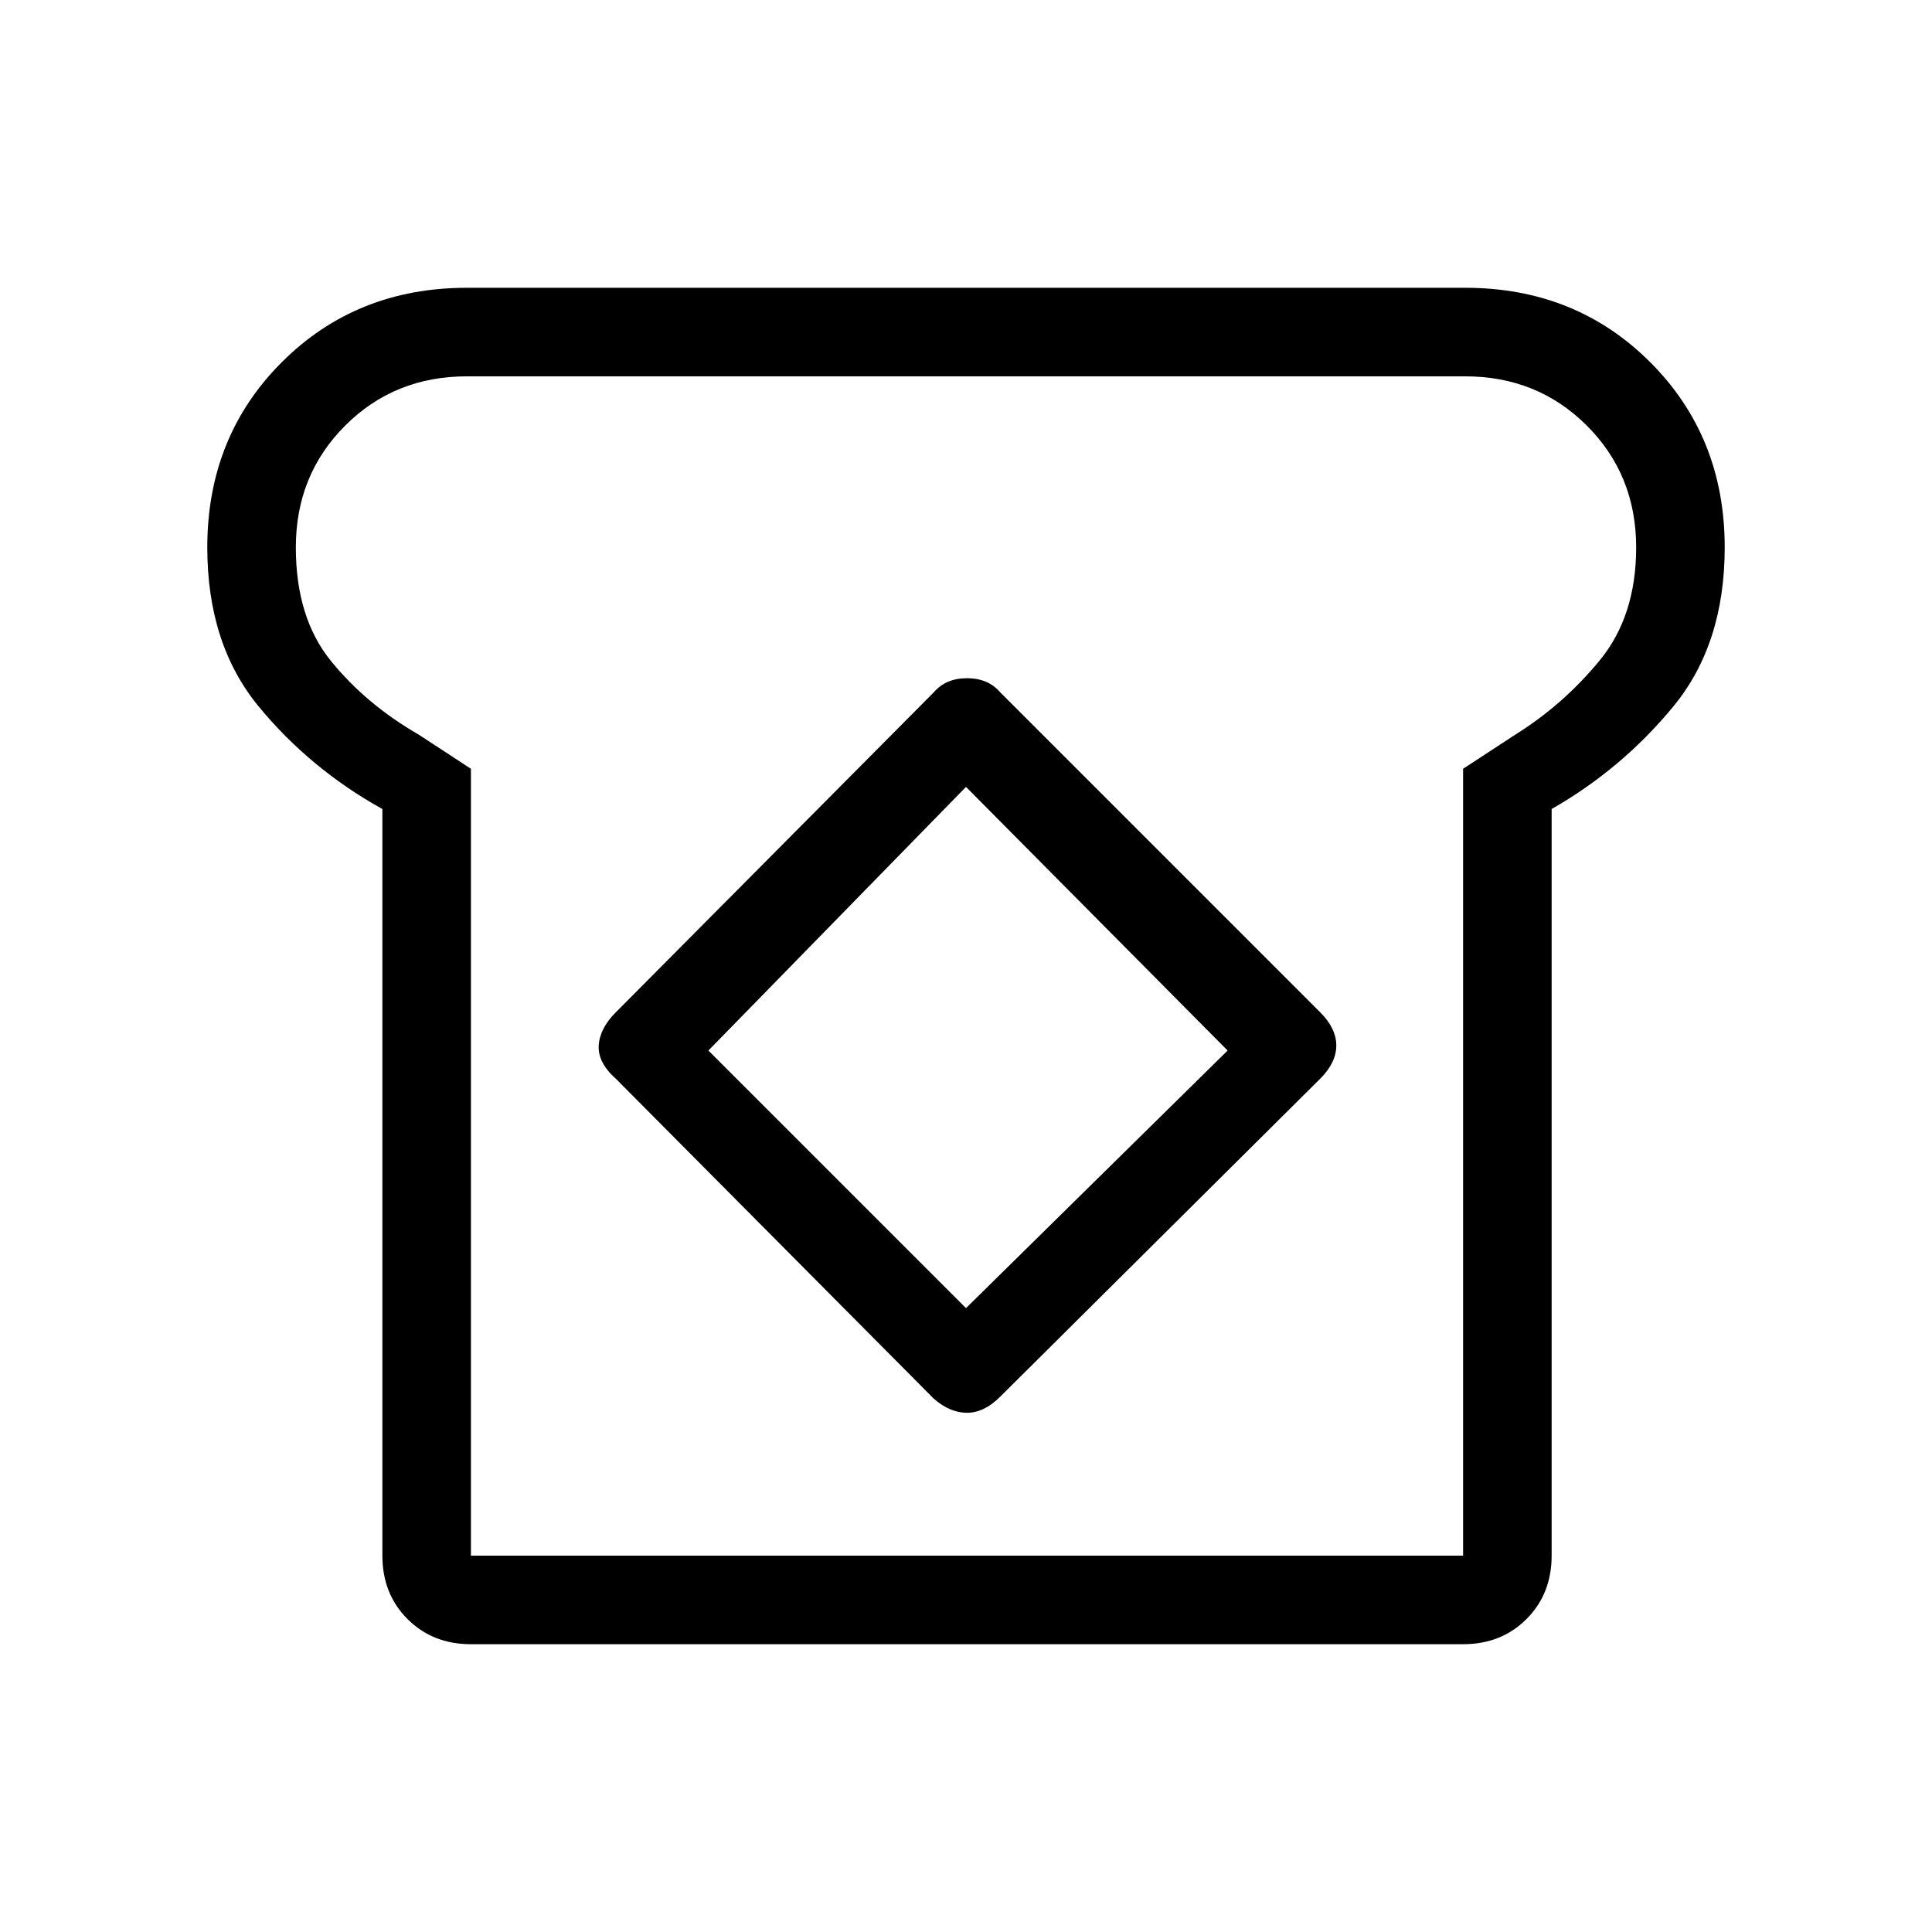 <svg xmlns="http://www.w3.org/2000/svg" height="48" width="48"><path d="M11.7 40.85q-.95 0-1.575-.625T9.5 38.65V20.1q-1.8-1-3.075-2.55Q5.15 16 5.15 13.6 5.15 10.85 7 9q1.85-1.85 4.6-1.85h24.8q2.75 0 4.6 1.85 1.85 1.85 1.85 4.6 0 2.4-1.275 3.95Q40.3 19.1 38.55 20.1v18.55q0 .95-.625 1.575t-1.575.625Zm0-2.2h24.65V19.1l1.3-.85q1.2-.75 2.1-1.85.9-1.1.9-2.8 0-1.8-1.225-3.025Q38.2 9.35 36.4 9.35H11.6q-1.8 0-3.025 1.225Q7.35 11.8 7.35 13.6q0 1.75.875 2.825Q9.1 17.5 10.4 18.25l1.3.85Zm11.5-3.9q.4.35.825.35.425 0 .825-.4l7.95-7.9q.4-.4.4-.825 0-.425-.4-.825l-7.95-7.95q-.3-.35-.825-.35-.525 0-.825.35l-7.9 7.95q-.4.4-.425.825-.025.425.425.825Zm.8-2.25-6.4-6.4 6.4-6.55 6.5 6.55Zm.05-8.5Z"/></svg>
